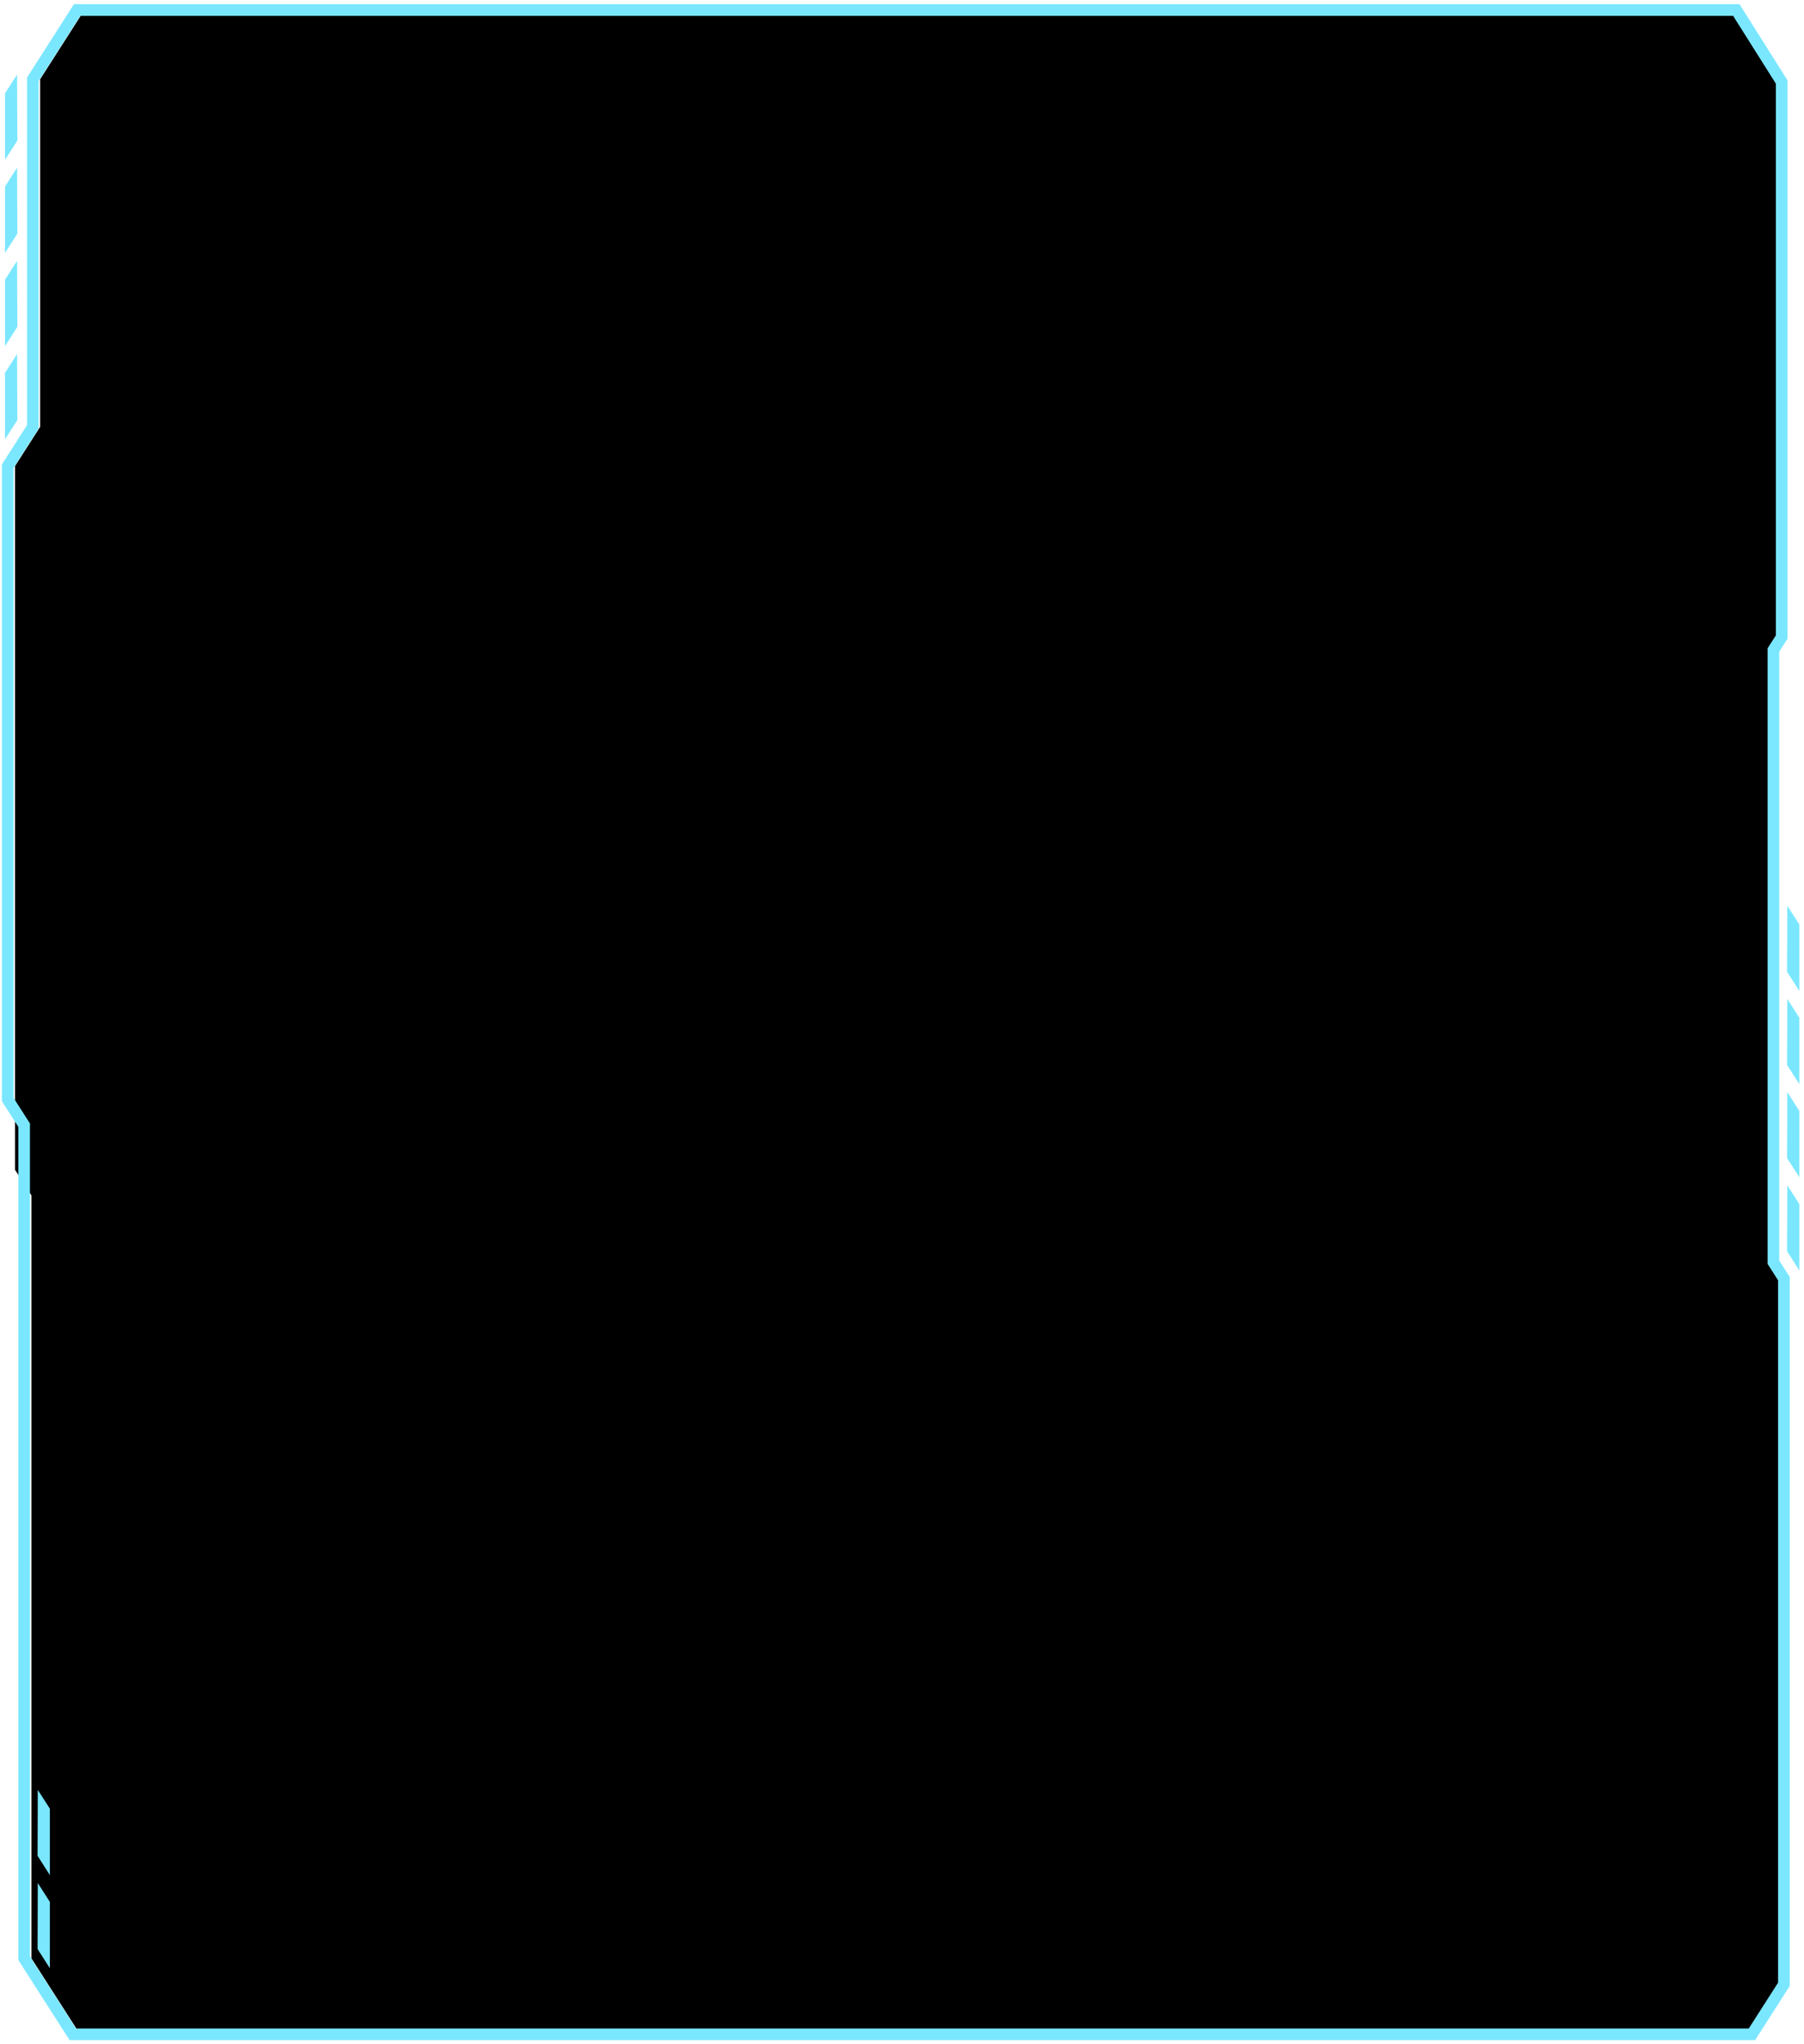 <svg width="361" height="409" fill="none" xmlns="http://www.w3.org/2000/svg"><path d="M3.42 14.916 1 18.68v13.292l2.47-3.858-.05-13.198Zm0 18.634L1 37.328v13.275l2.47-3.842-.05-13.213Zm0 18.648L1 55.962v13.291l2.47-3.858-.05-13.197Zm0 18.632L1 74.61v13.276l2.47-3.843-.05-13.213Z" fill="#7AE7FF"/><path d="M347.76 2H16.89L8.03 15.854v69.548L3 93.258v140.768l3.29 5.139v152.638L16.02 407h334.87l6.4-9.996v-141.19l-2.1-3.28V130.039l1.66-2.592V16.416L347.76 2Z" fill="#000"/><path d="m357.65 181.205 2.42 3.764v13.291l-2.46-3.842.04-13.213Zm0 18.633 2.42 3.78v13.291l-2.46-3.858.04-13.213Zm0 18.648 2.42 3.78v13.276l-2.46-3.843.04-13.213Zm0 18.649 2.42 3.764v13.291l-2.46-3.858.04-13.197ZM7.56 358.099l2.42 3.764v13.291l-2.46-3.858.04-13.197Zm0 18.632 2.42 3.78v13.276l-2.46-3.842.04-13.214Z" fill="#7AE7FF"/><path d="M347.45 2H15.43L6.57 15.854v69.548l-5.03 7.856V219.97l3.29 5.138v166.695L14.56 407h336.02l6.4-9.996v-141.19l-2.1-3.28V130.039l1.66-2.592V16.416L347.45 2Z" stroke="#7AE7FF" stroke-width="2.325" stroke-miterlimit="10"/></svg>